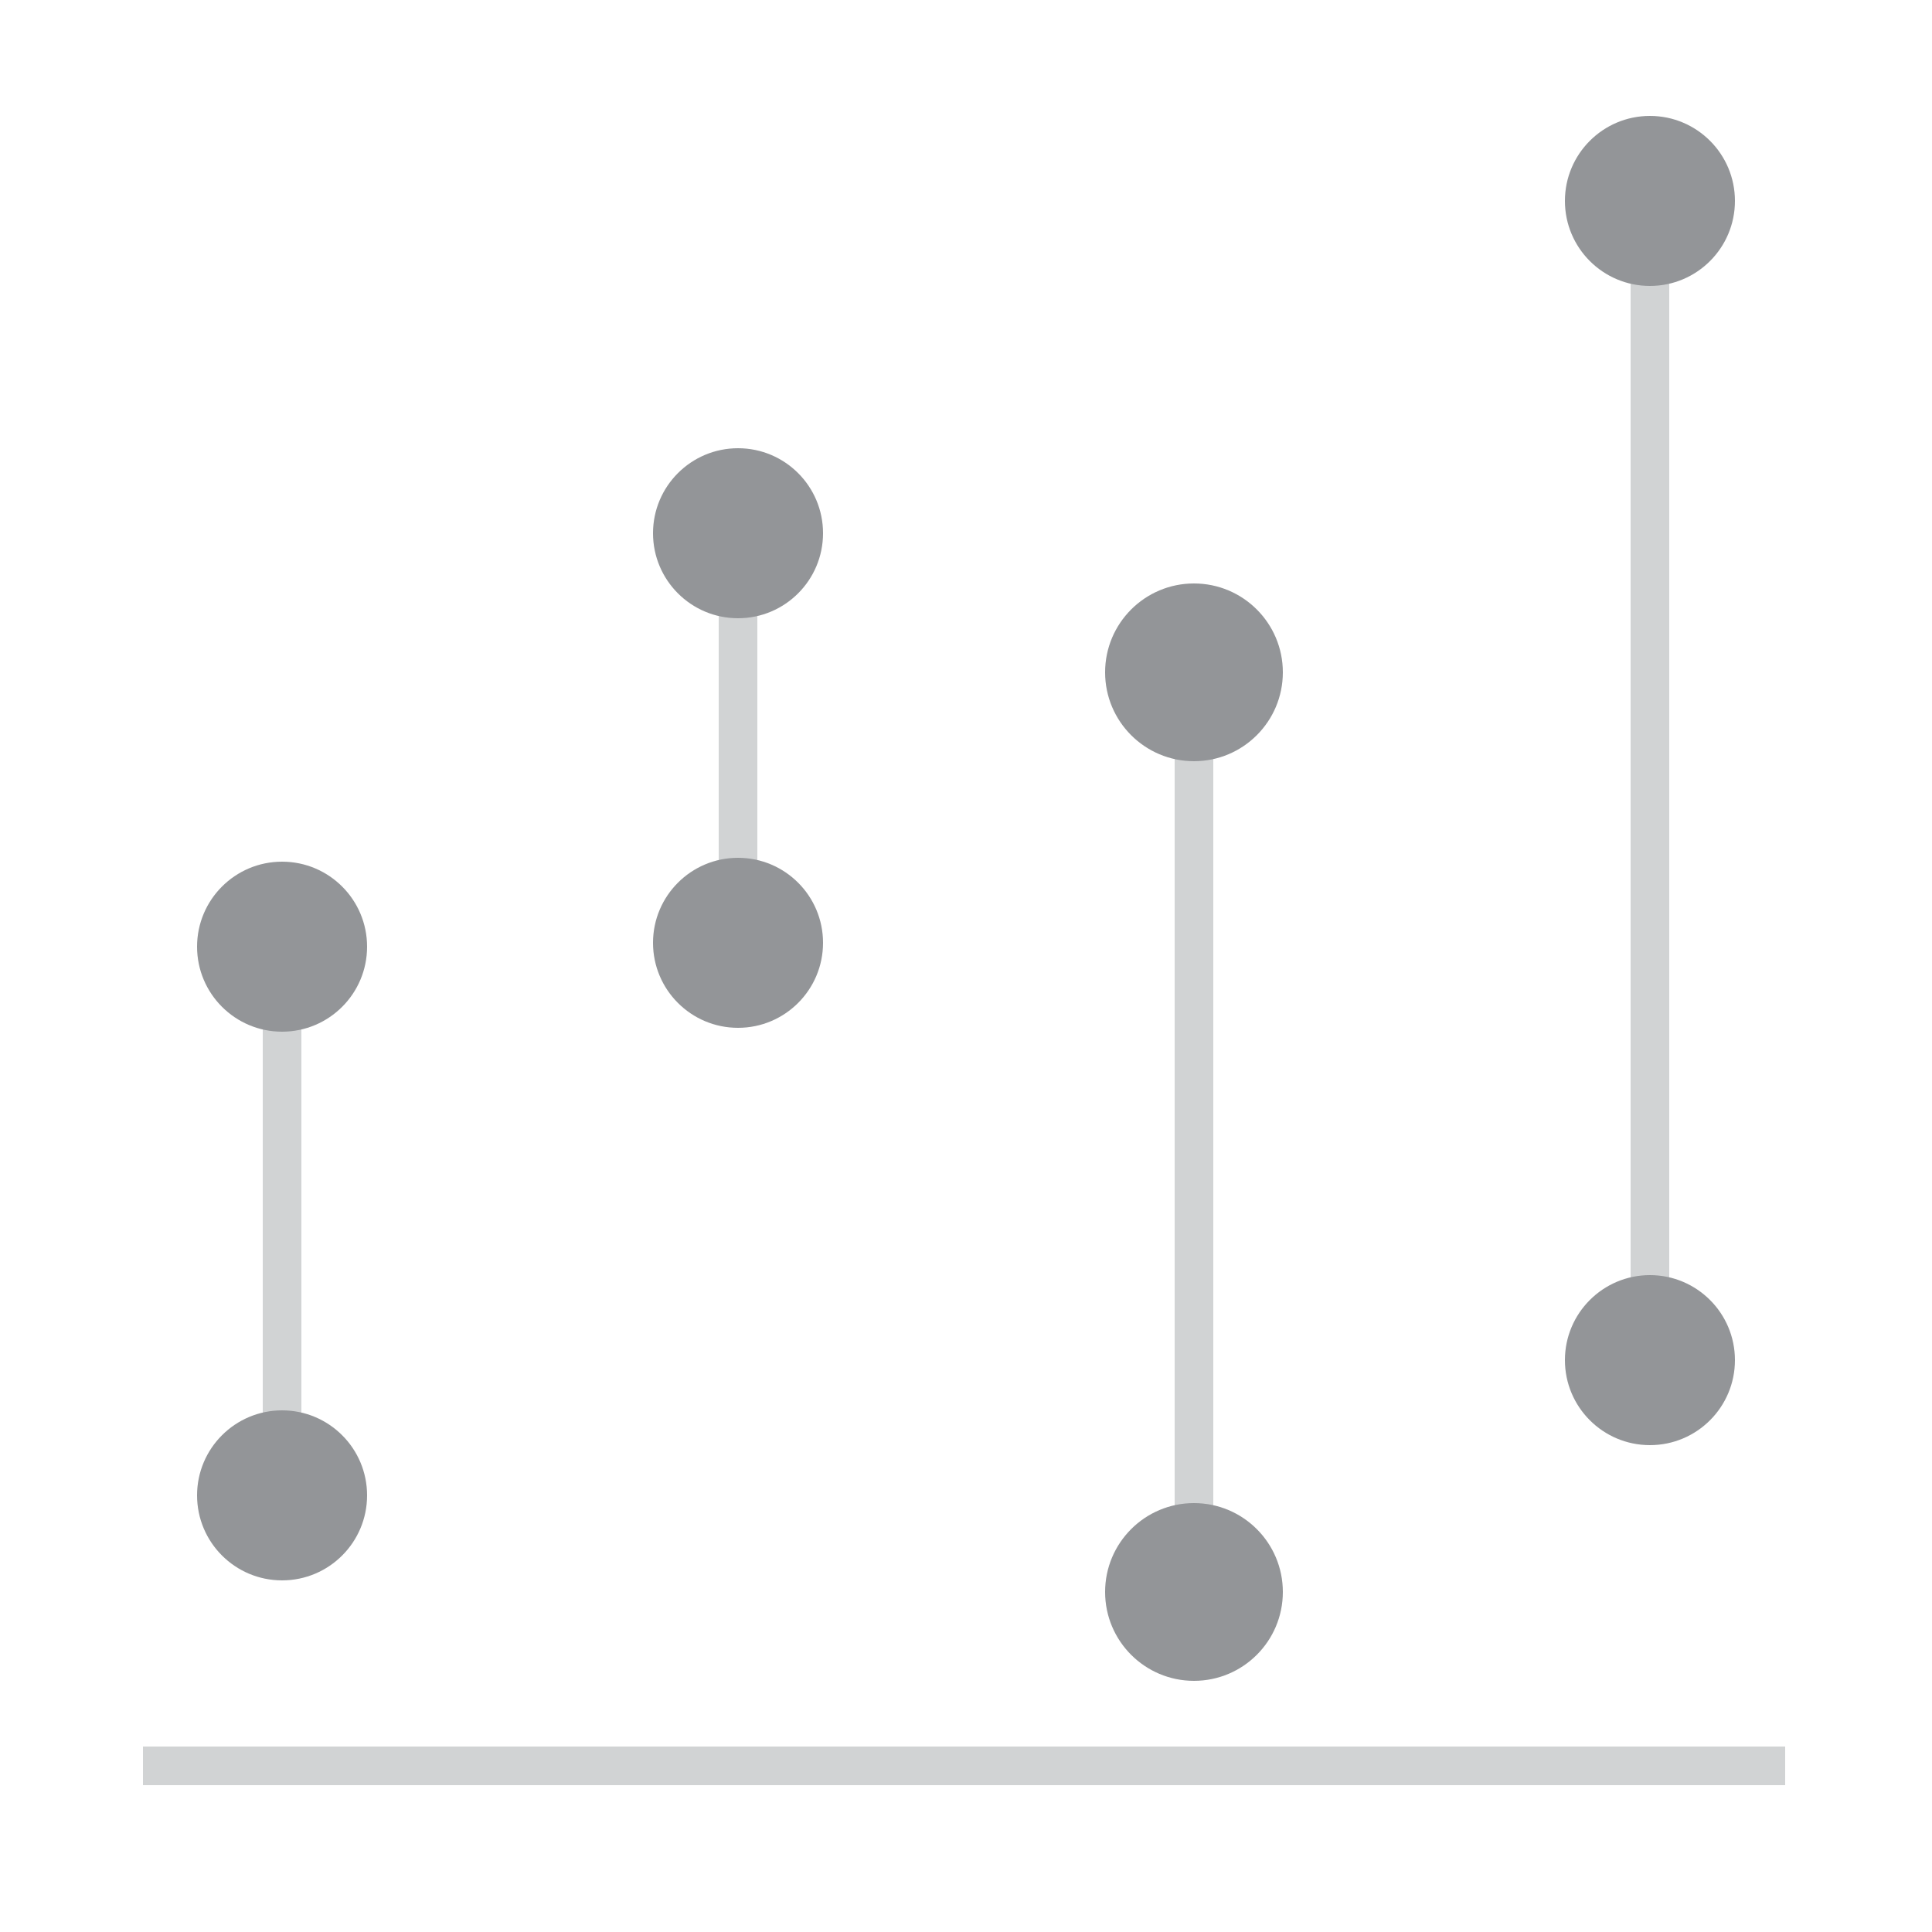 <?xml version="1.0" encoding="utf-8"?>
<!-- Generator: Adobe Illustrator 24.1.2, SVG Export Plug-In . SVG Version: 6.00 Build 0)  -->
<svg version="1.1" id="Layer_1" xmlns="http://www.w3.org/2000/svg" xmlns:xlink="http://www.w3.org/1999/xlink" x="0px" y="0px"
	 viewBox="0 0 50 50" style="enable-background:new 0 0 50 50;" xml:space="preserve">
<style type="text/css">
	.st0{opacity:0;}
	.st1{fill:#FFFFFF;}
	.st2{fill:#D1D3D4;}
	.st3{fill:#939598;}
</style>
<g class="st0">
	<rect class="st1" width="50" height="50"/>
</g>
<g>
	<rect x="3.7" y="45.2" class="st2" width="42.5" height="1"/>
</g>
<g>
	<rect x="6.8" y="24.5" class="st2" width="1" height="14.2"/>
</g>
<g>
	<rect x="18.6" y="13.8" class="st2" width="1" height="10.6"/>
</g>
<g>
	<rect x="30.4" y="17.4" class="st2" width="1" height="23.8"/>
</g>
<g>
	<rect x="42.2" y="5.2" class="st2" width="1" height="29.9"/>
</g>
<g>
	<circle class="st3" cx="42.7" cy="5.2" r="2.2"/>
</g>
<g>
	<circle class="st3" cx="30.9" cy="17.4" r="2.3"/>
</g>
<g>
	<circle class="st3" cx="19.1" cy="13.8" r="2.2"/>
</g>
<g>
	<circle class="st3" cx="7.3" cy="24.5" r="2.2"/>
</g>
<g>
	<circle class="st3" cx="19.1" cy="24.4" r="2.2"/>
</g>
<g>
	<circle class="st3" cx="30.9" cy="41.2" r="2.3"/>
</g>
<g>
	<circle class="st3" cx="42.7" cy="35.2" r="2.2"/>
</g>
<g>
	<circle class="st3" cx="7.3" cy="38.7" r="2.2"/>
</g>
</svg>
